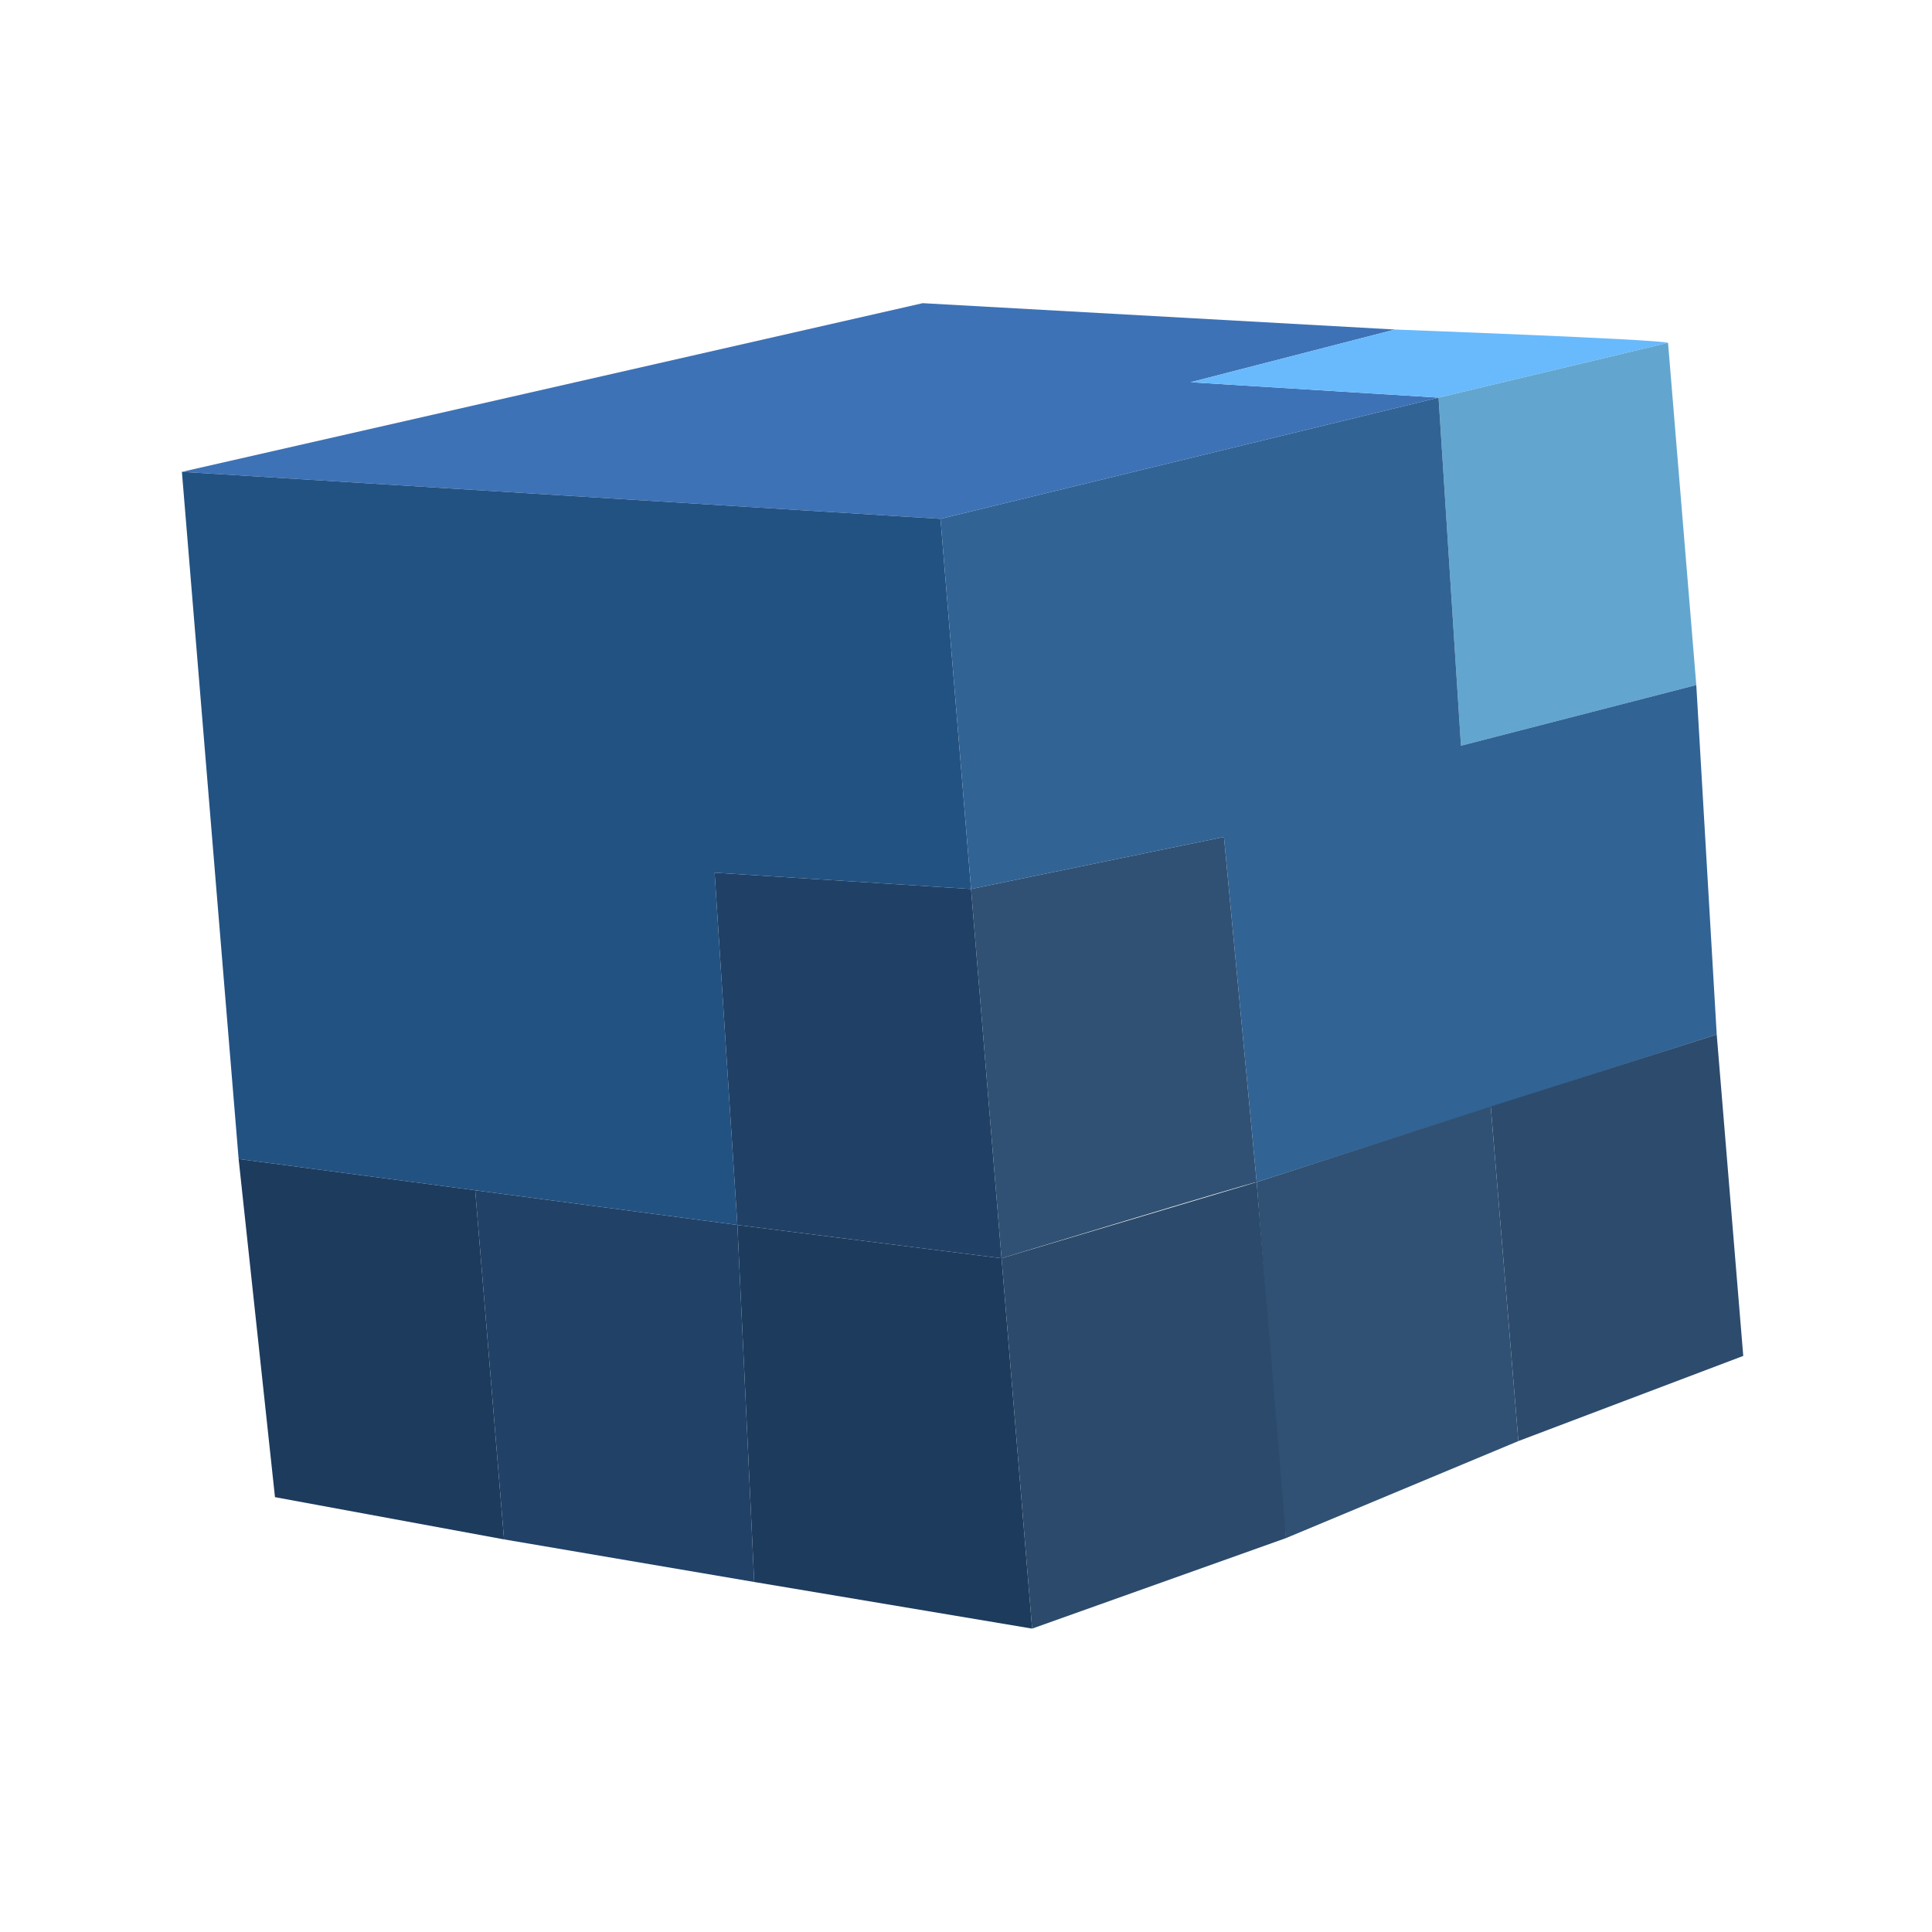 <?xml version="1.0" encoding="utf-8"?>
<!-- Generator: Adobe Illustrator 27.3.1, SVG Export Plug-In . SVG Version: 6.00 Build 0)  -->
<svg version="1.1" id="Слой_1" xmlns="http://www.w3.org/2000/svg" xmlns:xlink="http://www.w3.org/1999/xlink" x="0px" y="0px"
	 viewBox="0 0 2000 2000" style="enable-background:new 0 0 2000 2000;" xml:space="preserve">
<style type="text/css">
	.st0{fill:#3E72B6;}
	.st1{fill:#68BAFC;}
	.st2{fill:#62A6CF;}
	.st3{fill:#225282;}
	.st4{fill:#316395;}
	.st5{fill:#1D3B5D;}
	.st6{fill:#214167;}
	.st7{fill:#204066;}
	.st8{fill:#305173;}
	.st9{fill:#2D4B6D;}
	.st10{fill:#2C4A6C;}
</style>
<polygon class="st0" points="188.3,488.45 955.17,313.84 1444.09,341.13 1232.54,395.69 1489.19,411.61 973.6,537.1 "/>
<path class="st1" d="M1726.75,354.89c-9.03-3.62-282.66-13.76-282.66-13.76l-211.55,54.56l256.65,15.91L1726.75,354.89z"/>
<polygon class="st2" points="1512.4,771.96 1489.19,411.61 1726.75,354.89 1756,709.15 "/>
<polygon class="st3" points="247.03,1199.8 188.3,488.45 973.6,537.1 1005.24,920.29 739.78,903.4 763.34,1268.09 "/>
<polygon class="st4" points="1300.9,1223.71 1777.14,1070.92 1756,709.15 1512.4,771.96 1489.19,411.61 973.6,537.1 1005.24,920.29 
	1267.04,866.42 "/>
<polygon class="st5" points="247.03,1199.8 284.66,1549.85 521.78,1593.57 491.94,1232.19 "/>
<polygon class="st5" points="1068.45,1685.93 1036.8,1302.54 763.34,1268.09 780.75,1637.66 "/>
<polygon class="st6" points="491.94,1232.19 763.34,1268.09 780.75,1637.66 521.78,1593.57 "/>
<polygon class="st7" points="739.78,903.4 1005.24,920.29 1036.8,1302.54 763.34,1268.09 "/>
<path class="st8" d="M1300.9,1223.71c-6.5,0.54-264.11,78.83-264.11,78.83l-31.56-382.25l261.8-53.87L1300.9,1223.71z"/>
<polygon class="st9" points="1777.14,1070.92 1804.61,1403.64 1571.82,1491.79 1543.23,1145.4 "/>
<path class="st8" d="M1331.32,1592.21c-3.06-10.66-30.42-368.49-30.42-368.49l242.32-78.31l28.6,346.39L1331.32,1592.21z"/>
<polygon class="st10" points="1036.8,1302.54 1068.45,1685.93 1331.32,1592.21 1300.9,1223.71 "/>
</svg>
